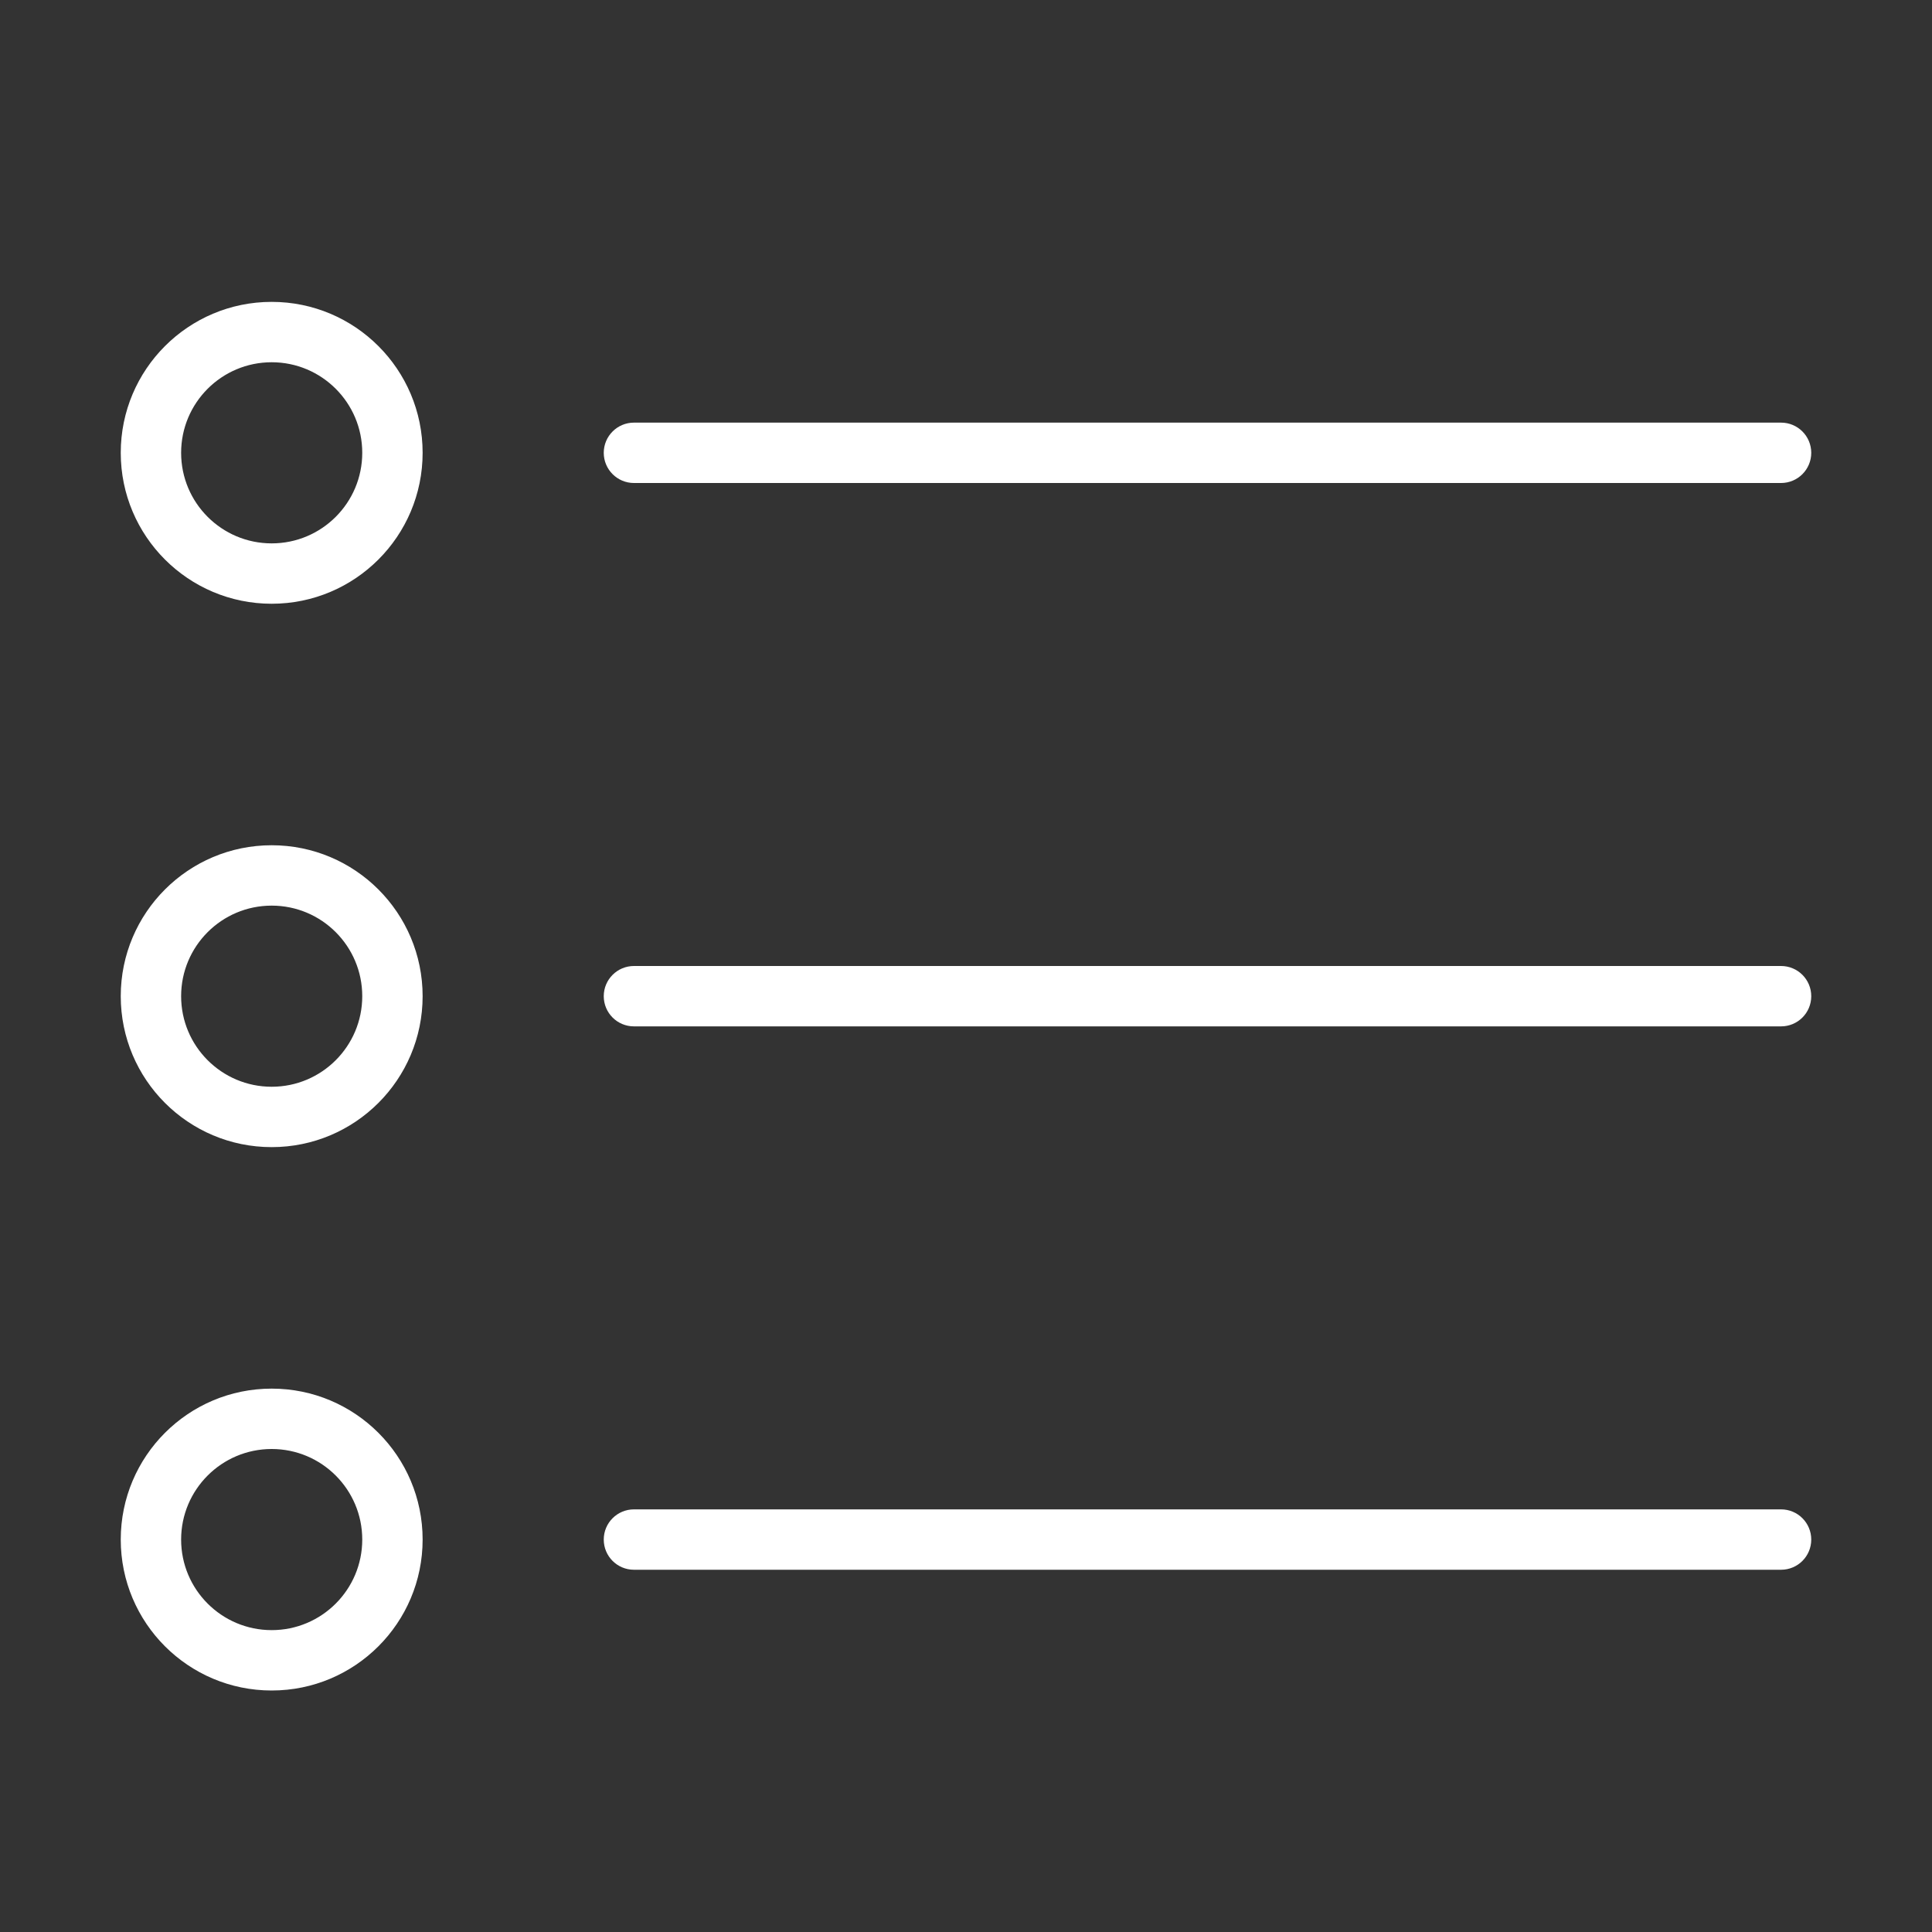 <?xml version="1.0" encoding="utf-8"?>
<!-- Generator: Adobe Illustrator 15.0.0, SVG Export Plug-In . SVG Version: 6.00 Build 0)  -->
<!DOCTYPE svg PUBLIC "-//W3C//DTD SVG 1.1//EN" "http://www.w3.org/Graphics/SVG/1.1/DTD/svg11.dtd">
<svg version="1.1" id="Layer_1" xmlns="http://www.w3.org/2000/svg" xmlns:xlink="http://www.w3.org/1999/xlink" x="0px" y="0px"
	 width="64px" height="64px" viewBox="0 0 64 64" enable-background="new 0 0 64 64" xml:space="preserve">
<rect x="0" y="0" width="64" height="64" fill="#333333" stroke="none"/>
<title>bullet_list</title>
<path fill="#FFFFFF" d="M9,20c2.761,0,5-2.239,5-5s-2.239-5-5-5s-5,2.239-5,5S6.239,20,9,20z M9,12c1.657,0,3,1.343,3,3
	s-1.343,3-3,3s-3-1.343-3-3S7.343,12,9,12z"/>
<path fill="#FFFFFF" d="M9,38c2.761,0,5-2.238,5-5c0-2.761-2.239-5-5-5s-5,2.239-5,5C4,35.762,6.239,38,9,38z M9,30
	c1.657,0,3,1.343,3,3c0,1.656-1.343,3-3,3s-3-1.344-3-3C6,31.343,7.343,30,9,30z"/>
<path fill="#FFFFFF" d="M9,56c2.761,0,5-2.238,5-5s-2.239-5-5-5s-5,2.238-5,5S6.239,56,9,56z M9,48c1.657,0,3,1.344,3,3
	s-1.343,3-3,3s-3-1.344-3-3S7.343,48,9,48z"/>
<path fill="#FFFFFF" d="M59,14H21c-0.552,0-1,0.448-1,1s0.448,1,1,1h38c0.553,0,1-0.448,1-1S59.553,14,59,14z"/>
<path fill="#FFFFFF" d="M59,32H21c-0.552,0-1,0.448-1,1c0,0.553,0.448,1,1,1h38c0.553,0,1-0.447,1-1C60,32.448,59.553,32,59,32z"/>
<path fill="#FFFFFF" d="M59,50H21c-0.552,0-1,0.447-1,1s0.448,1,1,1h38c0.553,0,1-0.447,1-1S59.553,50,59,50z"/>
</svg>
